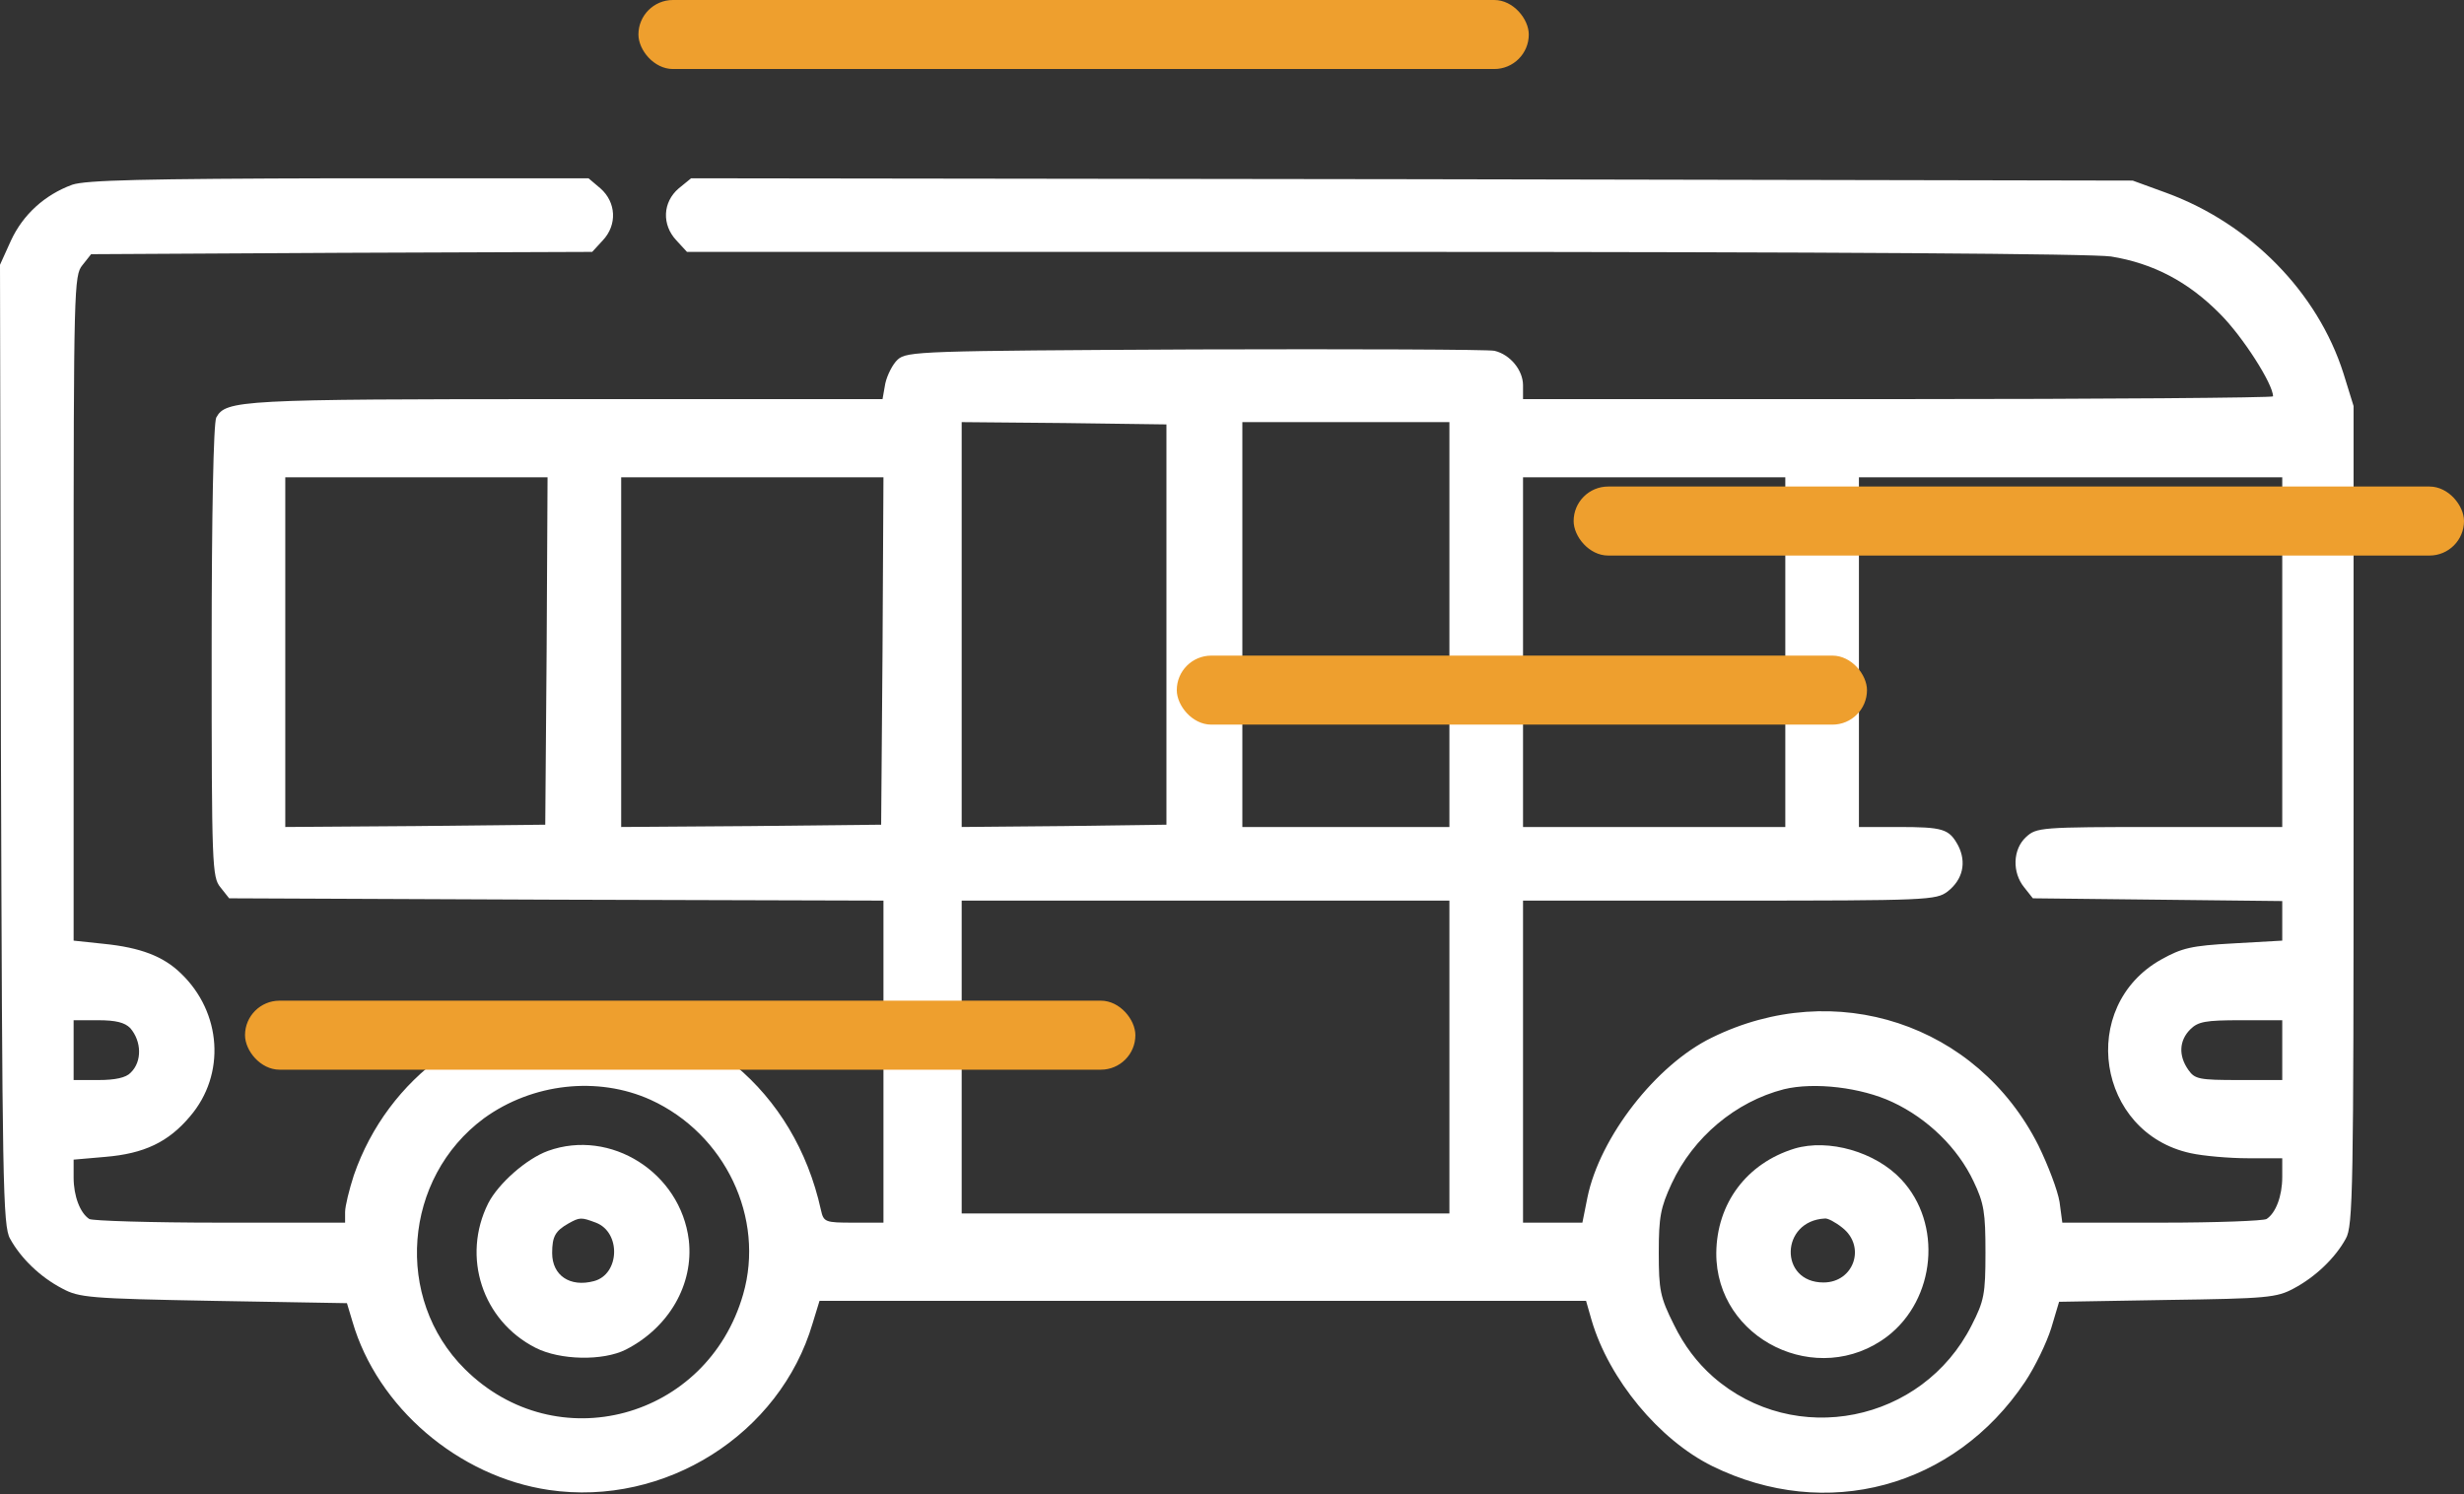 <svg width="714" height="433" viewBox="0 0 714 433" fill="none" xmlns="http://www.w3.org/2000/svg">
<rect x="0" y="0" width="714" height="433" fill="#333333" stroke="none"/>
<path d="M20.933 53.533C12.933 56.467 6.667 62.2 3.2 69.667L0 76.733L0.267 215.8C0.667 342.467 0.8 355.4 2.933 359C6 364.6 11.6 370.067 18 373.4C22.933 376.067 25.733 376.333 62 377L100.533 377.667L102.133 383C109.333 407.8 132.8 427.933 159.067 431.8C192.667 436.733 226 415.667 235.467 383.533L237.467 377H348.533H459.6L461.2 382.6C466.267 399.8 480.8 417.267 496.133 424.867C529.2 441.133 566.267 431.133 586.8 400.467C589.733 396.067 593.067 389.133 594.4 384.867L596.667 377.267L628 376.733C656.933 376.333 659.733 376.067 664.667 373.4C670.933 370.067 676.667 364.6 679.733 359C681.867 355.4 682 344.333 682 236.333V117.667L679.067 108.2C671.6 84.733 652.133 64.867 627.867 55.933L618 52.333L409.067 51.933L200.267 51.667L196.667 54.6C192 58.6 191.733 65.133 196 69.667L199.067 73H401.2C532 73 606.267 73.533 611.733 74.333C624 76.333 634.133 81.667 643.333 91C649.867 97.533 658.667 111.267 658.667 114.867C658.667 115.267 609.733 115.667 550 115.667H441.333V111.667C441.333 107.267 437.6 102.733 433.067 101.667C431.333 101.267 392.4 101.133 346.533 101.267C266.8 101.667 262.8 101.8 260.133 104.2C258.667 105.533 257.067 108.733 256.533 111.133L255.733 115.667H164C69.467 115.667 65.467 115.933 62.667 121C61.867 122.6 61.333 148.733 61.333 188.733C61.333 251 61.467 254.2 63.867 257.133L66.4 260.333L161.2 260.733L256 261V307.667V354.333H247.333C239.067 354.333 238.667 354.2 237.867 350.6C230.267 316.067 202.533 293 168.667 293C138.8 293 112.4 312.067 102.533 340.6C101.2 344.733 100 349.533 100 351.267V354.333H63.733C43.733 354.333 26.667 353.8 25.867 353.267C23.2 351.533 21.333 346.6 21.333 341.267V336.067L30.533 335.267C41.733 334.333 48.8 331 55.067 323.533C65.467 311.4 64.267 293.4 52.4 282.067C47.333 277.133 40.667 274.6 30.133 273.533L21.333 272.6V176.333C21.333 83.4 21.467 79.8 23.867 76.867L26.4 73.667L99.067 73.267L171.6 73L174.667 69.667C178.933 65.133 178.533 58.6 174 54.6L170.533 51.667H98.267C41.333 51.8 24.933 52.2 20.933 53.533ZM338 181V239L308.4 239.4L278.667 239.667V181V122.333L308.4 122.6L338 123V181ZM420 181V239.667H390H360V181V122.333H390H420V181ZM158.4 188.6L158 239L120.4 239.4L82.667 239.667V189V138.333H120.667H158.667L158.4 188.6ZM255.733 188.6L255.333 239L217.733 239.4L180 239.667V189V138.333H218H256L255.733 188.6ZM517.333 189V239.667H479.333H441.333V189V138.333H479.333H517.333V189ZM661.333 189V239.667H625.733C591.067 239.667 590.133 239.8 587.067 242.6C583.2 246.2 583.067 252.867 586.533 257.133L589.067 260.333L625.2 260.733L661.333 261.133V266.867V272.6L647.2 273.4C634.933 274.067 632.267 274.733 626.267 278.067C602 291.667 607.6 328.333 634.8 334.2C638.4 335 646 335.667 651.333 335.667H661.333V341.133C661.333 346.6 659.467 351.533 656.8 353.267C656 353.8 642.4 354.333 626.533 354.333H597.6L596.8 348.333C596.267 345 593.467 337.667 590.667 331.933C572.933 296.733 531.733 283.133 496 300.733C479.867 308.6 463.6 329.533 460 347L458.533 354.333H449.867H441.333V307.667V261H501.2C558.8 261 561.067 260.867 564.4 258.333C568.8 254.867 569.867 249.933 567.467 245.133C564.8 240.2 563.2 239.667 549.867 239.667H538.667V189V138.333H600H661.333V189ZM420 306.333V351.667H349.333H278.667V306.333V261H349.333H420V306.333ZM37.733 297.933C41.067 301.8 41.2 307.667 37.867 310.867C36.533 312.333 33.333 313 28.533 313H21.333V304.333V295.667H28.4C33.6 295.667 36.133 296.333 37.733 297.933ZM661.333 304.333V313H648.8C637.2 313 636 312.733 634.133 310.067C631.2 305.933 631.467 301.533 634.667 298.333C636.933 296.067 639.067 295.667 649.333 295.667H661.333V304.333ZM188.533 318.733C210.133 328.6 221.733 353 215.333 375.133C204.933 411.267 161.2 423.133 134.667 396.733C114.133 376.333 116.8 341.4 140.267 324.067C154.267 313.933 173.2 311.8 188.533 318.733ZM548.4 319.4C558.667 324.2 567.333 332.733 571.867 342.333C574.933 348.733 575.333 351.4 575.333 363C575.333 375.133 574.933 377 571.333 384.067C557.067 412.333 520 419.667 496.4 399C491.733 394.867 488 389.933 485.067 383.933C481.067 375.933 480.667 373.933 480.667 363C480.667 352.6 481.2 349.933 484.4 343C490.667 329.533 502.933 319.267 516.933 315.667C525.733 313.533 539.333 315.133 548.4 319.4Z" fill="white"/>
<path d="M158.8 333.533C152.533 335.8 144.4 343 141.467 348.733C133.733 364.2 139.733 382.733 155.2 390.6C162.267 394.2 174.667 394.467 181.333 391.133C193.867 384.733 201.067 372.2 199.6 359.4C197.2 339.8 176.933 327 158.8 333.533ZM172.667 354.333C180 357.133 179.6 369.267 172.133 371.267C165.2 373.133 160 369.667 160 363.133C160 358.333 160.933 356.733 164.667 354.6C168 352.733 168.4 352.733 172.667 354.333Z" fill="white"/>
<path d="M520 332.867C506.133 337.133 497.467 348.733 497.333 363.133C497.2 388.2 526.8 402.6 546.933 387.267C560.933 376.467 562.933 354.6 550.933 341.8C543.467 333.8 529.867 329.933 520 332.867ZM533.867 355.8C540.8 361.267 537.2 371.667 528.4 371.667C515.467 371.667 515.867 353.8 528.8 353.133C529.6 353 531.867 354.2 533.867 355.8Z" fill="white"/>
<rect x="341" y="190" width="200" height="20" rx="10" fill="#EE9F2E"/>
<rect x="185" width="258" height="20" rx="10" fill="#EE9F2E"/>
<rect x="71" y="290" width="258" height="20" rx="10" fill="#EE9F2E"/>
<rect x="456" y="141" width="258" height="20" rx="10" fill="#EE9F2E"/>
</svg>
